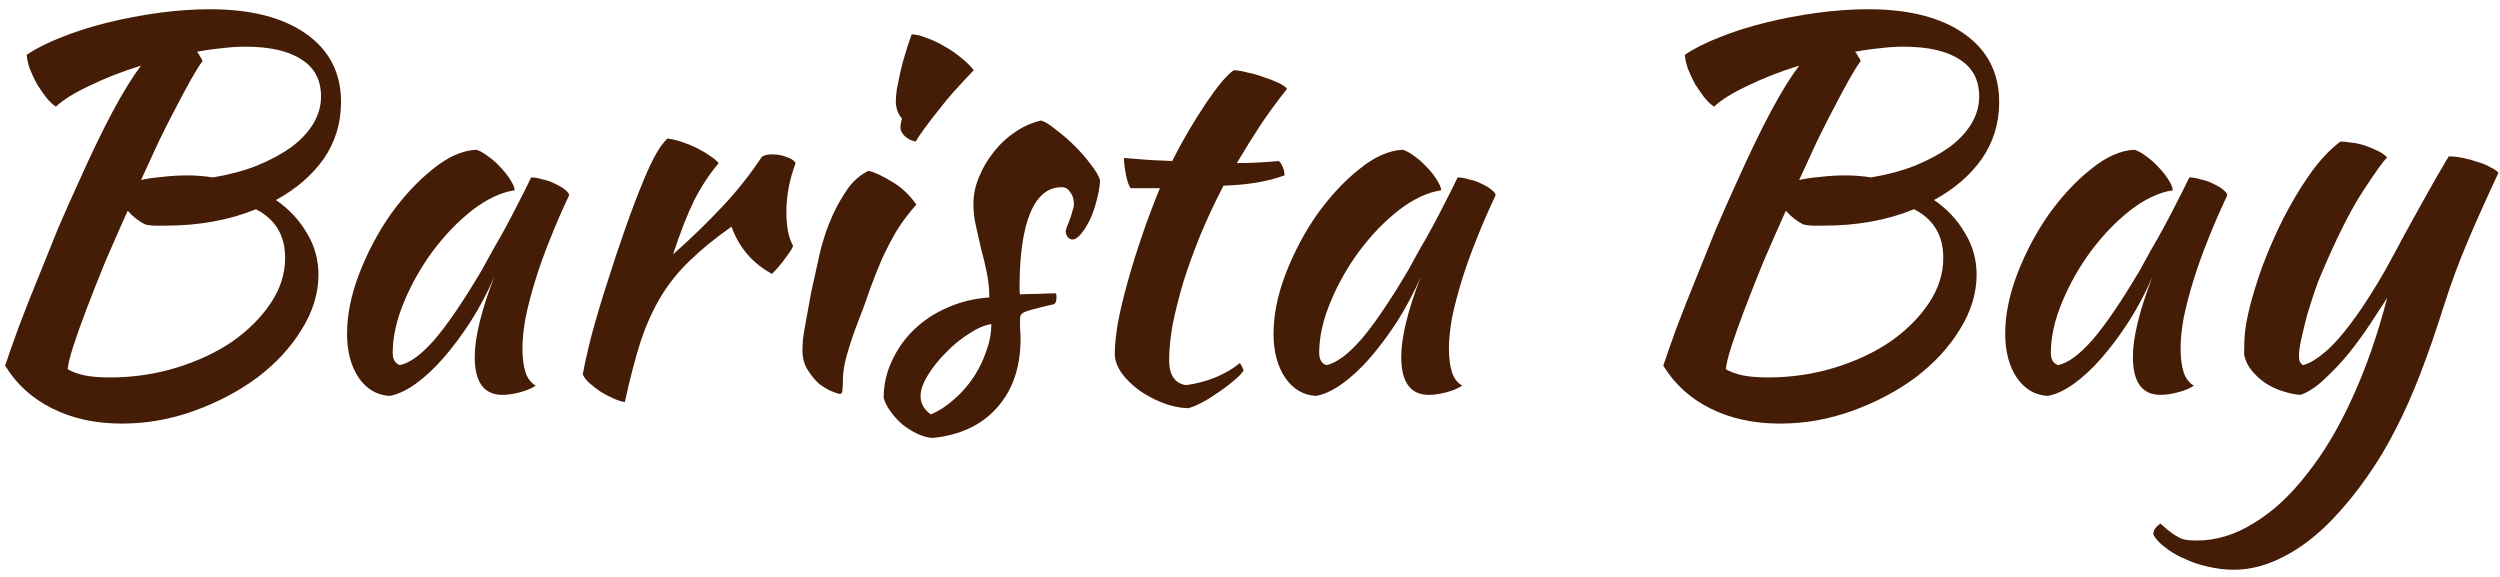 <svg width="234" height="54" viewBox="0 0 234 54" fill="none" xmlns="http://www.w3.org/2000/svg">
<path d="M31.92 9.552C31.92 11.536 31.376 13.312 30.288 14.88C29.2 16.416 27.712 17.696 25.824 18.72C27.04 19.552 28 20.576 28.704 21.792C29.44 22.976 29.808 24.288 29.808 25.728C29.808 27.456 29.28 29.168 28.224 30.864C27.2 32.528 25.824 34.016 24.096 35.328C22.368 36.608 20.4 37.648 18.192 38.448C15.984 39.248 13.728 39.648 11.424 39.648C8.928 39.648 6.736 39.168 4.848 38.208C2.992 37.28 1.536 35.952 0.48 34.224C0.8 33.264 1.216 32.08 1.728 30.672C2.272 29.232 2.864 27.728 3.504 26.16C4.144 24.56 4.784 22.976 5.424 21.408C6.096 19.84 6.72 18.432 7.296 17.184C8.512 14.464 9.6 12.208 10.56 10.416C11.52 8.624 12.4 7.2 13.2 6.144C11.44 6.688 9.84 7.312 8.4 8.016C6.96 8.688 5.904 9.344 5.232 9.984C4.944 9.792 4.64 9.504 4.32 9.12C4.032 8.736 3.744 8.32 3.456 7.872C3.2 7.392 2.976 6.912 2.784 6.432C2.624 5.952 2.528 5.52 2.496 5.136C3.328 4.56 4.4 4.016 5.712 3.504C7.056 2.96 8.512 2.496 10.08 2.112C11.648 1.728 13.248 1.424 14.88 1.2C16.544 0.976 18.128 0.864 19.632 0.864C23.472 0.864 26.48 1.632 28.656 3.168C30.832 4.704 31.92 6.832 31.92 9.552ZM13.632 21.024C13.024 20.736 12.464 20.304 11.952 19.728C11.216 21.36 10.512 22.96 9.84 24.528C9.2 26.096 8.624 27.552 8.112 28.896C7.6 30.24 7.184 31.408 6.864 32.4C6.544 33.392 6.368 34.112 6.336 34.56C6.784 34.816 7.312 35.008 7.92 35.136C8.56 35.264 9.344 35.328 10.272 35.328C12.448 35.328 14.528 35.024 16.512 34.416C18.496 33.808 20.24 32.992 21.744 31.968C23.248 30.912 24.448 29.712 25.344 28.368C26.24 27.024 26.688 25.616 26.688 24.144C26.688 22.032 25.776 20.512 23.952 19.584C21.456 20.608 18.64 21.12 15.504 21.12C15.056 21.12 14.704 21.12 14.448 21.12C14.224 21.12 13.952 21.088 13.632 21.024ZM22.944 4.368C22.272 4.368 21.552 4.416 20.784 4.512C20.048 4.576 19.264 4.688 18.432 4.848C18.56 4.976 18.656 5.12 18.72 5.28C18.816 5.408 18.896 5.552 18.96 5.712C18.672 6.096 18.32 6.656 17.904 7.392C17.488 8.128 17.024 8.992 16.512 9.984C16 10.944 15.456 12.016 14.88 13.2C14.336 14.384 13.776 15.6 13.2 16.848C13.744 16.72 14.4 16.624 15.168 16.56C15.968 16.464 16.752 16.416 17.52 16.416C17.936 16.416 18.336 16.432 18.72 16.464C19.136 16.496 19.536 16.544 19.92 16.608C21.456 16.352 22.832 15.984 24.048 15.504C25.296 14.992 26.368 14.416 27.264 13.776C28.16 13.104 28.848 12.368 29.328 11.568C29.808 10.768 30.048 9.92 30.048 9.024C30.048 7.488 29.44 6.336 28.224 5.568C27.008 4.768 25.248 4.368 22.944 4.368ZM49.716 16.608C50.036 16.608 50.404 16.672 50.82 16.8C51.268 16.896 51.668 17.04 52.02 17.232C52.372 17.392 52.66 17.568 52.884 17.76C53.14 17.952 53.268 18.128 53.268 18.288C52.628 19.632 52.036 20.992 51.492 22.368C50.948 23.712 50.484 25.008 50.1 26.256C49.716 27.504 49.412 28.672 49.188 29.76C48.996 30.848 48.9 31.792 48.9 32.592C48.9 33.488 48.996 34.24 49.188 34.848C49.38 35.424 49.7 35.84 50.148 36.096C49.764 36.352 49.268 36.56 48.66 36.72C48.052 36.88 47.508 36.96 47.028 36.96C45.3 36.96 44.436 35.776 44.436 33.408C44.436 31.584 45.044 29.088 46.26 25.92C45.62 27.392 44.884 28.784 44.052 30.096C43.22 31.376 42.372 32.512 41.508 33.504C40.644 34.496 39.764 35.312 38.868 35.952C38.004 36.56 37.204 36.928 36.468 37.056C35.284 36.992 34.324 36.432 33.588 35.376C32.852 34.288 32.484 32.912 32.484 31.248C32.484 29.456 32.868 27.568 33.636 25.584C34.404 23.6 35.38 21.76 36.564 20.064C37.78 18.368 39.092 16.96 40.5 15.84C41.908 14.688 43.268 14.08 44.58 14.016C44.9 14.112 45.252 14.304 45.636 14.592C46.052 14.88 46.436 15.216 46.788 15.6C47.172 15.984 47.492 16.384 47.748 16.8C48.004 17.184 48.148 17.52 48.18 17.808C46.9 18 45.572 18.624 44.196 19.68C42.852 20.736 41.62 22.016 40.5 23.52C39.412 24.992 38.516 26.576 37.812 28.272C37.108 29.968 36.756 31.552 36.756 33.024C36.756 33.632 36.98 34.016 37.428 34.176C38.356 33.984 39.428 33.2 40.644 31.824C41.86 30.416 43.332 28.256 45.06 25.344C45.38 24.768 45.732 24.128 46.116 23.424C46.532 22.72 46.948 21.984 47.364 21.216C47.78 20.448 48.18 19.68 48.564 18.912C48.98 18.112 49.364 17.344 49.716 16.608ZM54.551 35.04C54.711 34.112 54.983 32.896 55.367 31.392C55.783 29.856 56.263 28.24 56.807 26.544C57.351 24.816 57.927 23.088 58.535 21.36C59.143 19.632 59.735 18.08 60.311 16.704C60.727 15.712 61.095 14.944 61.415 14.4C61.735 13.824 62.087 13.344 62.471 12.96C62.919 13.024 63.383 13.136 63.863 13.296C64.343 13.456 64.807 13.648 65.255 13.872C65.703 14.096 66.103 14.336 66.455 14.592C66.807 14.816 67.079 15.04 67.271 15.264C66.407 16.288 65.639 17.456 64.967 18.768C64.327 20.08 63.671 21.76 62.999 23.808C64.727 22.272 66.247 20.8 67.559 19.392C68.903 17.984 70.151 16.416 71.303 14.688C71.495 14.528 71.831 14.448 72.311 14.448C72.759 14.448 73.191 14.528 73.607 14.688C74.023 14.816 74.311 15.008 74.471 15.264C73.895 16.8 73.607 18.32 73.607 19.824C73.607 21.232 73.815 22.288 74.231 22.992C74.199 23.184 73.975 23.552 73.559 24.096C73.175 24.64 72.743 25.152 72.263 25.632C71.399 25.184 70.631 24.576 69.959 23.808C69.287 23.008 68.791 22.144 68.471 21.216C66.967 22.272 65.687 23.312 64.631 24.336C63.575 25.328 62.663 26.448 61.895 27.696C61.159 28.912 60.519 30.32 59.975 31.92C59.463 33.52 58.967 35.424 58.487 37.632C58.199 37.6 57.847 37.488 57.431 37.296C57.047 37.136 56.647 36.928 56.231 36.672C55.847 36.416 55.495 36.144 55.175 35.856C54.855 35.568 54.647 35.296 54.551 35.04ZM75.11 32.784C75.11 32.496 75.126 32.144 75.158 31.728C75.222 31.28 75.318 30.704 75.446 30C75.574 29.264 75.734 28.384 75.926 27.36C76.15 26.336 76.422 25.104 76.742 23.664C76.806 23.344 76.95 22.832 77.174 22.128C77.398 21.424 77.686 20.688 78.038 19.92C78.422 19.12 78.87 18.352 79.382 17.616C79.926 16.88 80.566 16.336 81.302 15.984C81.846 16.112 82.566 16.448 83.462 16.992C84.358 17.504 85.126 18.224 85.766 19.152C85.03 19.984 84.406 20.816 83.894 21.648C83.414 22.48 82.966 23.344 82.55 24.24C82.166 25.136 81.798 26.064 81.446 27.024C81.126 27.984 80.758 28.992 80.342 30.048C79.99 30.944 79.67 31.872 79.382 32.832C79.094 33.76 78.934 34.576 78.902 35.28C78.902 35.856 78.886 36.256 78.854 36.48C78.854 36.736 78.774 36.864 78.614 36.864C78.486 36.864 78.23 36.784 77.846 36.624C77.462 36.464 77.062 36.224 76.646 35.904C76.262 35.552 75.91 35.12 75.59 34.608C75.27 34.096 75.11 33.488 75.11 32.784ZM84.278 11.952C84.278 11.76 84.326 11.472 84.422 11.088C84.262 10.928 84.118 10.688 83.99 10.368C83.894 10.048 83.846 9.76 83.846 9.504C83.846 9.216 83.878 8.832 83.942 8.352C84.038 7.84 84.15 7.296 84.278 6.72C84.406 6.144 84.566 5.552 84.758 4.944C84.95 4.304 85.142 3.728 85.334 3.216C85.718 3.216 86.182 3.328 86.726 3.552C87.302 3.744 87.878 4.016 88.454 4.368C89.03 4.688 89.558 5.056 90.038 5.472C90.518 5.856 90.886 6.224 91.142 6.576C90.79 6.928 90.326 7.424 89.75 8.064C89.174 8.672 88.614 9.328 88.07 10.032C87.526 10.704 87.03 11.344 86.582 11.952C86.134 12.56 85.846 12.992 85.718 13.248C85.334 13.184 84.998 13.024 84.71 12.768C84.422 12.48 84.278 12.208 84.278 11.952ZM102.966 16.896C102.934 17.504 102.822 18.144 102.63 18.816C102.47 19.456 102.262 20.048 102.006 20.592C101.75 21.104 101.478 21.536 101.19 21.888C100.902 22.24 100.63 22.416 100.374 22.416C100.022 22.384 99.814 22.144 99.75 21.696C99.75 21.6 99.782 21.456 99.846 21.264C99.942 21.04 100.038 20.8 100.134 20.544C100.23 20.288 100.31 20.032 100.374 19.776C100.47 19.52 100.518 19.296 100.518 19.104C100.518 18.656 100.406 18.288 100.182 18C99.99 17.68 99.718 17.52 99.366 17.52C98.086 17.52 97.11 18.32 96.438 19.92C95.766 21.52 95.43 23.872 95.43 26.976C95.43 27.296 95.446 27.488 95.478 27.552C96.15 27.52 96.742 27.504 97.254 27.504C97.798 27.472 98.326 27.456 98.838 27.456C98.87 27.52 98.886 27.648 98.886 27.84C98.886 28.128 98.822 28.336 98.694 28.464C97.958 28.624 97.366 28.768 96.918 28.896C96.502 28.992 96.182 29.088 95.958 29.184C95.734 29.28 95.59 29.392 95.526 29.52C95.494 29.616 95.478 29.76 95.478 29.952C95.478 30.208 95.478 30.464 95.478 30.72C95.51 30.976 95.526 31.296 95.526 31.68C95.526 34.368 94.79 36.528 93.318 38.16C91.878 39.792 89.862 40.736 87.27 40.992C86.822 40.96 86.358 40.832 85.878 40.608C85.398 40.384 84.934 40.096 84.486 39.744C84.07 39.392 83.702 38.992 83.382 38.544C83.062 38.128 82.838 37.696 82.71 37.248C82.71 36.032 82.966 34.88 83.478 33.792C83.99 32.672 84.678 31.696 85.542 30.864C86.438 30 87.478 29.312 88.662 28.8C89.878 28.256 91.19 27.936 92.598 27.84C92.598 27.04 92.518 26.256 92.358 25.488C92.198 24.72 92.022 23.984 91.83 23.28C91.67 22.544 91.51 21.84 91.35 21.168C91.19 20.464 91.11 19.776 91.11 19.104C91.11 18.24 91.286 17.392 91.638 16.56C91.99 15.696 92.454 14.912 93.03 14.208C93.606 13.472 94.278 12.848 95.046 12.336C95.814 11.824 96.614 11.472 97.446 11.28C97.798 11.376 98.262 11.664 98.838 12.144C99.446 12.592 100.038 13.104 100.614 13.68C101.19 14.256 101.702 14.848 102.15 15.456C102.598 16.032 102.87 16.512 102.966 16.896ZM87.126 38.784C87.894 38.464 88.614 38 89.286 37.392C89.99 36.784 90.598 36.096 91.11 35.328C91.622 34.56 92.022 33.744 92.31 32.88C92.63 32.016 92.79 31.168 92.79 30.336C92.15 30.432 91.446 30.736 90.678 31.248C89.91 31.728 89.19 32.32 88.518 33.024C87.846 33.696 87.286 34.4 86.838 35.136C86.39 35.872 86.166 36.512 86.166 37.056C86.166 37.76 86.486 38.336 87.126 38.784ZM105.832 17.616C105.672 17.424 105.528 17.024 105.4 16.416C105.272 15.776 105.208 15.232 105.208 14.784C106.04 14.848 106.84 14.912 107.608 14.976C108.376 15.008 109.08 15.04 109.72 15.072C110.2 14.112 110.712 13.168 111.256 12.24C111.832 11.28 112.376 10.416 112.888 9.648C113.432 8.848 113.928 8.176 114.376 7.632C114.856 7.088 115.224 6.736 115.48 6.576C115.8 6.576 116.2 6.64 116.68 6.768C117.192 6.864 117.704 7.008 118.216 7.2C118.728 7.36 119.192 7.536 119.608 7.728C120.024 7.92 120.312 8.112 120.472 8.304C119.512 9.52 118.68 10.656 117.976 11.712C117.304 12.736 116.568 13.92 115.768 15.264C116.408 15.264 117.048 15.248 117.688 15.216C118.36 15.184 119.032 15.136 119.704 15.072C119.864 15.232 119.992 15.44 120.088 15.696C120.184 15.92 120.232 16.16 120.232 16.416C118.664 16.992 116.76 17.312 114.52 17.376C113.72 18.912 113 20.448 112.36 21.984C111.752 23.488 111.224 24.944 110.776 26.352C110.36 27.76 110.024 29.088 109.768 30.336C109.544 31.584 109.432 32.704 109.432 33.696C109.432 35.104 109.96 35.888 111.016 36.048C111.976 35.92 112.888 35.68 113.752 35.328C114.616 34.976 115.384 34.528 116.056 33.984C116.248 34.272 116.36 34.512 116.392 34.704C116.2 34.992 115.864 35.328 115.384 35.712C114.936 36.096 114.44 36.464 113.896 36.816C113.352 37.2 112.824 37.52 112.312 37.776C111.8 38.032 111.416 38.176 111.16 38.208C110.36 38.176 109.56 38 108.76 37.68C107.96 37.36 107.224 36.96 106.552 36.48C105.912 36 105.384 35.472 104.968 34.896C104.552 34.288 104.344 33.696 104.344 33.12C104.344 32.352 104.44 31.392 104.632 30.24C104.856 29.056 105.16 27.776 105.544 26.4C105.928 25.024 106.376 23.584 106.888 22.08C107.4 20.576 107.96 19.088 108.568 17.616H105.832ZM136.435 16.608C136.755 16.608 137.123 16.672 137.539 16.8C137.987 16.896 138.387 17.04 138.739 17.232C139.091 17.392 139.379 17.568 139.603 17.76C139.859 17.952 139.987 18.128 139.987 18.288C139.347 19.632 138.755 20.992 138.211 22.368C137.667 23.712 137.203 25.008 136.819 26.256C136.435 27.504 136.131 28.672 135.907 29.76C135.715 30.848 135.619 31.792 135.619 32.592C135.619 33.488 135.715 34.24 135.907 34.848C136.099 35.424 136.419 35.84 136.867 36.096C136.483 36.352 135.987 36.56 135.379 36.72C134.771 36.88 134.227 36.96 133.747 36.96C132.019 36.96 131.155 35.776 131.155 33.408C131.155 31.584 131.763 29.088 132.979 25.92C132.339 27.392 131.603 28.784 130.771 30.096C129.939 31.376 129.091 32.512 128.227 33.504C127.363 34.496 126.483 35.312 125.587 35.952C124.723 36.56 123.923 36.928 123.187 37.056C122.003 36.992 121.043 36.432 120.307 35.376C119.571 34.288 119.203 32.912 119.203 31.248C119.203 29.456 119.587 27.568 120.355 25.584C121.123 23.6 122.099 21.76 123.283 20.064C124.499 18.368 125.811 16.96 127.219 15.84C128.627 14.688 129.987 14.08 131.299 14.016C131.619 14.112 131.971 14.304 132.355 14.592C132.771 14.88 133.155 15.216 133.507 15.6C133.891 15.984 134.211 16.384 134.467 16.8C134.723 17.184 134.867 17.52 134.899 17.808C133.619 18 132.291 18.624 130.915 19.68C129.571 20.736 128.339 22.016 127.219 23.52C126.131 24.992 125.235 26.576 124.531 28.272C123.827 29.968 123.475 31.552 123.475 33.024C123.475 33.632 123.699 34.016 124.147 34.176C125.075 33.984 126.147 33.2 127.363 31.824C128.579 30.416 130.051 28.256 131.779 25.344C132.099 24.768 132.451 24.128 132.835 23.424C133.251 22.72 133.667 21.984 134.083 21.216C134.499 20.448 134.899 19.68 135.283 18.912C135.699 18.112 136.083 17.344 136.435 16.608ZM187.123 9.552C187.123 11.536 186.579 13.312 185.491 14.88C184.403 16.416 182.915 17.696 181.027 18.72C182.243 19.552 183.203 20.576 183.907 21.792C184.643 22.976 185.011 24.288 185.011 25.728C185.011 27.456 184.483 29.168 183.427 30.864C182.403 32.528 181.027 34.016 179.299 35.328C177.571 36.608 175.603 37.648 173.395 38.448C171.187 39.248 168.931 39.648 166.627 39.648C164.131 39.648 161.939 39.168 160.051 38.208C158.195 37.28 156.739 35.952 155.683 34.224C156.003 33.264 156.419 32.08 156.931 30.672C157.475 29.232 158.067 27.728 158.707 26.16C159.347 24.56 159.987 22.976 160.627 21.408C161.299 19.84 161.923 18.432 162.499 17.184C163.715 14.464 164.803 12.208 165.763 10.416C166.723 8.624 167.603 7.2 168.403 6.144C166.643 6.688 165.043 7.312 163.603 8.016C162.163 8.688 161.107 9.344 160.435 9.984C160.147 9.792 159.843 9.504 159.523 9.12C159.235 8.736 158.947 8.32 158.659 7.872C158.403 7.392 158.179 6.912 157.987 6.432C157.827 5.952 157.731 5.52 157.699 5.136C158.531 4.56 159.603 4.016 160.915 3.504C162.259 2.96 163.715 2.496 165.283 2.112C166.851 1.728 168.451 1.424 170.083 1.2C171.747 0.976 173.331 0.864 174.835 0.864C178.675 0.864 181.683 1.632 183.859 3.168C186.035 4.704 187.123 6.832 187.123 9.552ZM168.835 21.024C168.227 20.736 167.667 20.304 167.155 19.728C166.419 21.36 165.715 22.96 165.043 24.528C164.403 26.096 163.827 27.552 163.315 28.896C162.803 30.24 162.387 31.408 162.067 32.4C161.747 33.392 161.571 34.112 161.539 34.56C161.987 34.816 162.515 35.008 163.123 35.136C163.763 35.264 164.547 35.328 165.475 35.328C167.651 35.328 169.731 35.024 171.715 34.416C173.699 33.808 175.443 32.992 176.947 31.968C178.451 30.912 179.651 29.712 180.547 28.368C181.443 27.024 181.891 25.616 181.891 24.144C181.891 22.032 180.979 20.512 179.155 19.584C176.659 20.608 173.843 21.12 170.707 21.12C170.259 21.12 169.907 21.12 169.651 21.12C169.427 21.12 169.155 21.088 168.835 21.024ZM178.147 4.368C177.475 4.368 176.755 4.416 175.987 4.512C175.251 4.576 174.467 4.688 173.635 4.848C173.763 4.976 173.859 5.12 173.923 5.28C174.019 5.408 174.099 5.552 174.163 5.712C173.875 6.096 173.523 6.656 173.107 7.392C172.691 8.128 172.227 8.992 171.715 9.984C171.203 10.944 170.659 12.016 170.083 13.2C169.539 14.384 168.979 15.6 168.403 16.848C168.947 16.72 169.603 16.624 170.371 16.56C171.171 16.464 171.955 16.416 172.723 16.416C173.139 16.416 173.539 16.432 173.923 16.464C174.339 16.496 174.739 16.544 175.123 16.608C176.659 16.352 178.035 15.984 179.251 15.504C180.499 14.992 181.571 14.416 182.467 13.776C183.363 13.104 184.051 12.368 184.531 11.568C185.011 10.768 185.251 9.92 185.251 9.024C185.251 7.488 184.643 6.336 183.427 5.568C182.211 4.768 180.451 4.368 178.147 4.368ZM204.919 16.608C205.239 16.608 205.607 16.672 206.023 16.8C206.471 16.896 206.871 17.04 207.223 17.232C207.575 17.392 207.863 17.568 208.087 17.76C208.343 17.952 208.471 18.128 208.471 18.288C207.831 19.632 207.239 20.992 206.695 22.368C206.151 23.712 205.687 25.008 205.303 26.256C204.919 27.504 204.615 28.672 204.391 29.76C204.199 30.848 204.103 31.792 204.103 32.592C204.103 33.488 204.199 34.24 204.391 34.848C204.583 35.424 204.903 35.84 205.351 36.096C204.967 36.352 204.471 36.56 203.863 36.72C203.255 36.88 202.711 36.96 202.231 36.96C200.503 36.96 199.639 35.776 199.639 33.408C199.639 31.584 200.247 29.088 201.463 25.92C200.823 27.392 200.087 28.784 199.255 30.096C198.423 31.376 197.575 32.512 196.711 33.504C195.847 34.496 194.967 35.312 194.071 35.952C193.207 36.56 192.407 36.928 191.671 37.056C190.487 36.992 189.527 36.432 188.791 35.376C188.055 34.288 187.687 32.912 187.687 31.248C187.687 29.456 188.071 27.568 188.839 25.584C189.607 23.6 190.583 21.76 191.767 20.064C192.983 18.368 194.295 16.96 195.703 15.84C197.111 14.688 198.471 14.08 199.783 14.016C200.103 14.112 200.455 14.304 200.839 14.592C201.255 14.88 201.639 15.216 201.991 15.6C202.375 15.984 202.695 16.384 202.951 16.8C203.207 17.184 203.351 17.52 203.383 17.808C202.103 18 200.775 18.624 199.399 19.68C198.055 20.736 196.823 22.016 195.703 23.52C194.615 24.992 193.719 26.576 193.015 28.272C192.311 29.968 191.959 31.552 191.959 33.024C191.959 33.632 192.183 34.016 192.631 34.176C193.559 33.984 194.631 33.2 195.847 31.824C197.063 30.416 198.535 28.256 200.263 25.344C200.583 24.768 200.935 24.128 201.319 23.424C201.735 22.72 202.151 21.984 202.567 21.216C202.983 20.448 203.383 19.68 203.767 18.912C204.183 18.112 204.567 17.344 204.919 16.608ZM228.767 28.56C228.031 30.896 227.295 33.024 226.559 34.944C225.823 36.864 225.039 38.624 224.207 40.224C223.375 41.856 222.479 43.344 221.519 44.688C220.559 46.064 219.503 47.36 218.351 48.576C216.879 50.112 215.359 51.28 213.791 52.08C212.223 52.912 210.655 53.328 209.087 53.328C208.287 53.328 207.487 53.232 206.687 53.04C205.918 52.88 205.198 52.64 204.526 52.32C203.822 52.032 203.214 51.68 202.702 51.264C202.158 50.88 201.774 50.464 201.55 50.016C201.55 49.632 201.774 49.296 202.222 49.008C202.606 49.36 202.926 49.632 203.182 49.824C203.438 50.016 203.694 50.176 203.95 50.304C204.174 50.432 204.43 50.512 204.718 50.544C204.974 50.576 205.278 50.592 205.63 50.592C207.455 50.592 209.231 50.048 210.959 48.96C212.719 47.904 214.367 46.384 215.903 44.4C217.471 42.448 218.895 40.064 220.174 37.248C221.455 34.464 222.543 31.344 223.439 27.888C223.023 28.528 222.511 29.312 221.903 30.24C221.295 31.168 220.623 32.096 219.887 33.024C219.151 33.92 218.383 34.736 217.583 35.472C216.815 36.208 216.063 36.704 215.327 36.96C214.815 36.928 214.271 36.816 213.695 36.624C213.151 36.464 212.623 36.224 212.111 35.904C211.631 35.584 211.199 35.2 210.815 34.752C210.431 34.304 210.175 33.792 210.047 33.216C210.047 32.288 210.079 31.552 210.143 31.008C210.207 30.432 210.319 29.808 210.479 29.136C210.767 27.92 211.183 26.544 211.727 25.008C212.303 23.472 212.959 21.968 213.695 20.496C214.463 18.992 215.295 17.6 216.191 16.32C217.119 15.008 218.079 13.984 219.071 13.248C219.327 13.248 219.647 13.28 220.031 13.344C220.415 13.376 220.815 13.456 221.231 13.584C221.647 13.712 222.047 13.872 222.431 14.064C222.815 14.224 223.151 14.448 223.439 14.736C223.087 15.056 222.319 16.128 221.135 17.952C219.951 19.776 218.639 22.4 217.199 25.824C217.039 26.176 216.847 26.688 216.623 27.36C216.399 28.032 216.175 28.736 215.951 29.472C215.759 30.208 215.583 30.928 215.423 31.632C215.263 32.336 215.183 32.896 215.183 33.312C215.183 33.568 215.215 33.76 215.279 33.888C215.375 34.016 215.455 34.112 215.519 34.176C216.095 34.08 216.863 33.616 217.823 32.784C218.783 31.92 219.871 30.592 221.087 28.8C221.855 27.648 222.559 26.512 223.199 25.392C223.839 24.24 224.463 23.088 225.071 21.936C225.711 20.784 226.367 19.6 227.039 18.384C227.711 17.168 228.431 15.92 229.199 14.64C229.615 14.64 230.063 14.688 230.543 14.784C231.023 14.88 231.487 15.008 231.935 15.168C232.383 15.296 232.767 15.456 233.087 15.648C233.439 15.808 233.695 15.984 233.855 16.176C232.863 18.288 231.935 20.352 231.071 22.368C230.207 24.384 229.439 26.448 228.767 28.56Z" fill="#451C06"/>
</svg>
